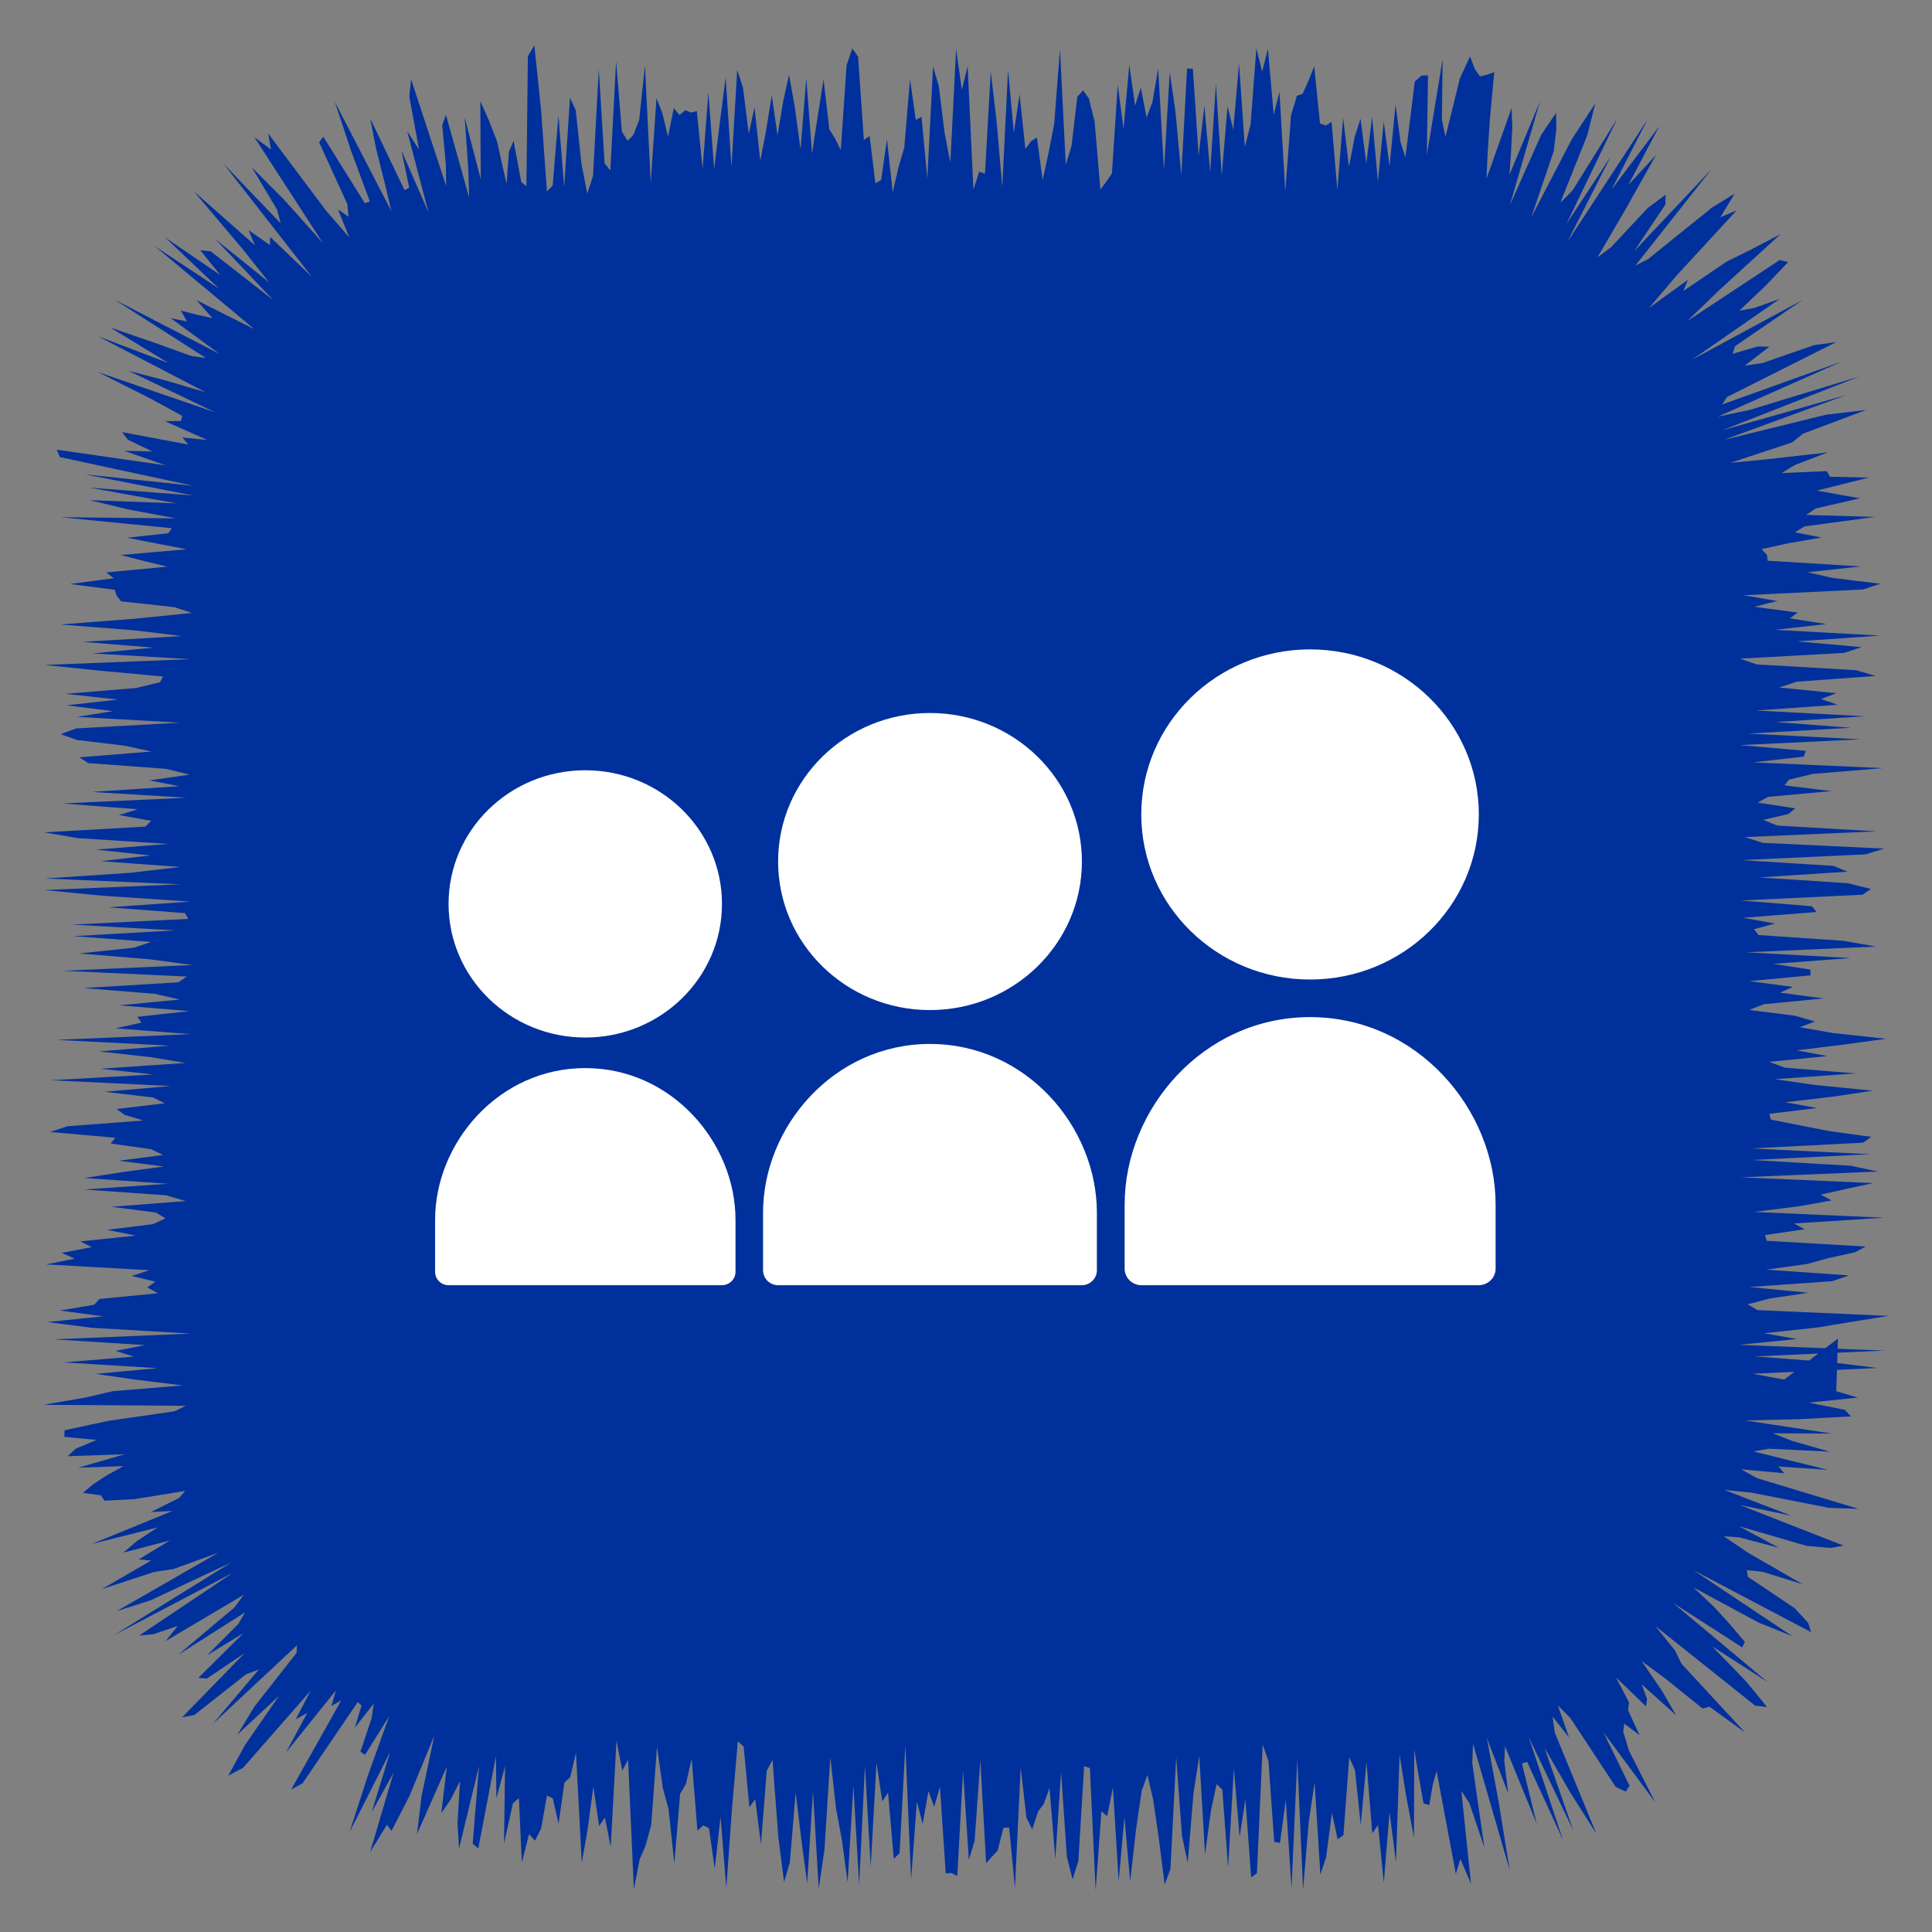 <?xml version="1.0" ?><!DOCTYPE svg  PUBLIC '-//W3C//DTD SVG 1.1//EN'  'http://www.w3.org/Graphics/SVG/1.1/DTD/svg11.dtd'><svg height="512px" style="enable-background:new 0 0 512 512;" version="1.1" viewBox="0 0 512 512" width="512px" xml:space="preserve" xmlns="http://www.w3.org/2000/svg" xmlns:xlink="http://www.w3.org/1999/xlink"><rect x="0" y="0" width="512" height="512" fill="#808080" stroke="none"/><g id="social__x2C__media__x2C__social_media__x2C___myspace__x2C_"><polygon points="486.623,368.68 492.326,370.371 479.33,371.716 488.876,373.617 490.538,375.355    476.685,376.102 462.44,376.43 485.498,379.917 469.798,379.832 474.992,381.873 484.935,384.708 468.861,383.922 464.641,384.64    484.394,389.517 471.297,388.639 472.865,390.427 461.426,389.382 465.617,391.724 492.591,399.881 484.638,399.585    464.187,395.571 456.984,394.853 474.719,401.675 461.091,398.847 488.588,409.615 485.083,410.217 478.742,409.66    460.837,404.458 471.406,410.175 460.884,407.414 456.808,407.121 463.183,411.452 477.77,419.862 467.192,416.56 462.927,416.093    463.232,417.883 475.625,426.202 479.2,430.097 479.946,432.529 448.816,416.134 474.984,433.61 466.023,429.984 448.809,420.708    454.45,426.046 458.563,430.586 462.401,435.139 461.679,436.558 443.278,424.721 468.378,445.706 453.725,436.286    462.653,445.495 468.286,452.374 465.138,452.012 438.666,430.905 443.879,437.367 445.614,440.914 462.476,459.136    452.987,452.265 451.204,452.766 441.433,444.91 435.06,440.2 440.514,448.194 444.177,454.555 435.052,446.348 436.485,450.237    436.2,452.195 428.263,444.537 431.712,451.179 431.436,453.19 434.501,459.855 430.438,456.769 430.177,458.991 431.731,464.024    438.647,477.604 424.922,459.063 431.853,473.246 430.826,474.798 428.161,473.525 416.208,455.354 412.843,451.942    415.801,460.437 411.446,454.913 412.023,459.125 423.026,485.896 416.348,475.38 409.293,463.165 416.947,485.117    405.107,460.287 414.186,487.55 404.685,466.896 403.339,467.368 407.244,483.32 398.836,462.761 398.657,466.766 399.685,475.212    394.039,460.648 397.16,477.532 400.08,495.569 390.365,462.086 390.156,467.205 393.371,489.595 389.396,477.858 387.271,474.594    389.824,499.168 387.005,492.655 385.816,496.616 380.712,469.358 379.702,472.925 378.775,478.354 377.232,477.918 374.778,463.7    374.715,486.961 372.654,475.955 370.894,465.041 369.95,493.483 368.246,480.271 366.719,498.914 365.191,483.645    363.664,485.831 362.137,466.943 360.609,483.623 359.082,469.081 357.555,465.723 356.027,486.292 354.499,487.448    352.971,480.441 351.442,492.17 349.914,496.792 348.385,472.388 346.854,482.603 345.325,500.772 343.797,466.138    342.268,500.436 340.739,476.99 339.211,488.409 337.683,488.09 336.155,466.714 334.627,462.344 333.1,496.428 331.571,497.513    330.044,476.777 328.516,486.85 326.987,468.594 325.459,494.874 323.931,474.285 322.402,472.82 320.874,480.07 319.345,491.444    317.815,465.322 316.287,475.224 314.759,493.638 313.231,486.453 311.705,465.619 310.179,495.276 308.653,499.458    307.128,487.442 305.604,476.895 304.079,470.369 302.555,474.585 301.03,485.075 299.506,498.606 297.982,481.58 296.458,498.504    294.934,473.651 293.409,481.328 291.884,479.999 290.359,500.915 288.833,468.574 287.308,468.031 285.78,493.143    284.253,498.063 282.725,492.016 281.196,469.496 279.666,492.691 278.135,473.802 276.605,478.039 275.076,480.114    273.547,484.812 272.02,481.704 270.492,468.425 268.965,500.343 267.438,484.295 265.911,484.409 264.385,490.453    262.858,492.033 261.332,493.786 259.805,466.505 258.277,487.878 256.75,492.916 255.221,469.334 253.692,497.169    252.162,496.367 250.63,496.462 249.099,473.52 247.569,478.82 246.04,474.634 244.511,483.396 242.982,477.418 241.454,498.054    239.926,462.539 238.398,491.097 236.869,492.629 235.34,475.067 233.811,477.372 232.28,467.131 230.748,494.645 229.216,467.872    227.686,499.607 226.156,473.191 224.626,498.794 223.097,487.513 221.567,479.349 220.038,465.663 218.507,490.006    216.976,500.544 215.444,474.735 213.912,499.087 212.381,487.669 210.851,475.043 209.321,493.548 207.791,498.761    206.259,486.798 204.727,466.372 203.195,469.269 201.663,488.738 200.132,476.792 198.602,478.958 197.07,462.844    195.537,461.453 194.005,479.021 192.479,500.343 190.95,481.398 189.419,495.255 187.886,484.484 186.355,483.743    184.826,485.155 183.297,466.061 181.769,472.796 180.239,475.387 178.707,493.81 177.173,479.426 175.642,473.759    174.111,462.853 172.58,483.599 171.046,489.223 169.513,492.758 167.98,500.68 166.447,466.339 164.912,469.248 163.379,461.23    161.844,489.494 160.31,481.649 158.774,483.933 157.243,473.472 155.711,484.904 154.175,493.639 152.641,464.468    151.105,471.015 149.568,472.403 148.032,483.293 146.493,476.565 144.952,475.835 143.41,484.549 141.778,487.809    140.204,486.059 138.299,493.538 137.51,476.479 135.931,477.936 133.567,488.516 133.85,468.034 131.565,476.538 131.429,465.395    126.754,489.849 125.259,488.607 126.945,468.004 121.654,489.896 121.246,483.111 121.909,472.017 119.311,477.093    116.95,480.501 118.408,468.18 114.805,476.326 110.511,486.045 111.702,476.085 115.101,459.931 108.565,475.84 103.761,485.199    102.551,483.57 98.083,490.841 104.296,469.801 98.504,480.241 103.406,464.25 92.631,485.534 97.569,470.321 103.151,454.788    96.734,465.058 95.525,464.197 98.469,455.37 99.061,451.462 94.052,457.832 95.812,451.965 94.8,451.07 80.155,472.628    77.163,474.253 90.415,450.645 87.841,452.105 88.997,448.003 75.779,464.438 81.413,453.961 78.359,455.641 82.334,448.04    64.411,468.493 60.467,470.59 64.96,462.414 73.984,449.364 62.879,459.725 67.476,452.198 78.593,438.027 78.709,436.021    56.446,456.799 68.606,442.42 65.176,443.727 51.465,454.521 48.242,455.126 64.847,438.084 54.821,444.83 52.571,444.638    64.54,432.792 54.868,438.688 63.152,430.354 64.965,427.273 47.187,438.563 62.072,426.035 64.64,422.612 43.895,434.904    47.108,430.877 40.638,433.096 36.89,433.447 61.691,416.816 30.249,433.311 61.227,414.097 39.889,424.107 30.925,426.967    57.86,411.486 45.947,415.821 40.821,416.59 26.955,421.151 40.047,413.556 36.756,413.267 44.997,408.243 32.697,411.455    36.285,408.393 41.747,404.796 24.344,409.154 45.799,400.383 39.918,400.738 47.456,396.98 49.076,395.105 35.62,397.292    27.704,397.704 26.722,396.263 21.959,395.64 24.653,393.347 28.378,390.939 32.745,388.537 20.758,388.955 33.022,385.393    17.913,385.914 20.102,383.899 25.594,381.599 17.053,380.784 17.109,379.037 28.867,376.514 46.217,374.016 49.239,372.559    11.505,372.284 22.863,370.325 29.858,368.68 48.357,367.153 35.947,365.627 25.335,364.102 41.715,362.575 16.854,361.049    35.419,359.522 30.67,357.996 38.461,356.47 14.263,354.942 50.592,353.416 24.425,351.889 12.561,350.36 27.359,348.833    15.815,347.304 24.97,345.776 26.346,344.248 41.884,342.721 39.016,341.193 41.189,339.666 34.896,338.14 39.596,336.612    12.207,335.086 19.791,333.559 16.342,332.032 24.303,330.506 21.284,328.979 36,327.452 28.359,325.925 40.624,324.398    43.876,322.872 41.332,321.345 29.552,319.816 49.236,318.288 43.982,316.761 22.25,315.234 44.54,313.708 22.36,312.183    32.169,310.657 43.423,309.133 31.445,307.609 43.234,306.085 40.056,304.562 29.329,303.038 30.566,301.516 13.301,299.992    17.845,298.47 37.996,296.946 32.96,295.423 30.914,293.899 43.659,292.376 40.578,290.853 27.705,289.327 45.24,287.803    13.411,286.277 40.551,284.751 26.588,283.224 49.174,281.695 39.992,280.167 26.271,278.637 44.953,277.108 14.979,275.58    50.475,274.053 30.628,272.525 37.477,271 36.408,269.474 50.152,267.948 31.58,266.423 47.625,264.897 41.06,263.372    22.083,261.847 47.273,260.32 49.516,258.794 16.727,257.268 50.974,255.74 39.542,254.211 20.959,252.682 35.473,251.152    40.067,249.622 19.508,248.093 46.432,246.565 19.183,245.037 49.869,243.51 49.032,241.983 28.701,240.456 50.38,238.929    27.384,237.401 11.796,235.874 47.89,234.345 11.98,232.815 34.678,231.285 47.725,229.754 26.701,228.225 39.834,226.696    25.465,225.167 44.521,223.639 20.576,222.111 11.699,220.582 38.51,219.053 40.067,217.523 31.509,215.991 36.496,214.461    16.557,212.931 49.438,211.402 24.299,209.873 47.509,208.344 39.583,206.813 50.252,205.283 43.965,203.751 23.351,202.221    21.064,200.691 40.161,199.161 33.081,197.631 20.393,196.1 16.074,194.568 20.177,193.043 47.796,191.516 20.436,189.986    29.896,188.454 17.62,186.924 31.252,185.396 17.365,183.869 35.959,182.341 42.422,180.813 43.207,179.282 26.545,177.749    11.805,176.219 50.536,174.689 24.543,173.159 40.688,171.626 21.857,170.094 48.213,168.563 35.479,167.031 15.962,165.497    35.737,163.965 50.883,162.431 46.18,160.898 32.092,159.363 30.876,157.833 30.392,156.303 18.557,154.768 30.172,153.235    28.172,151.7 44.361,150.164 37.978,148.629 31.993,147.091 49.454,145.551 41.386,144.011 33.659,142.511 44.614,141.304    45.55,139.986 16.052,137.064 46.656,137.378 34.076,135.028 23.742,132.543 46.749,133.389 23.714,129.235 51.082,131.296    22.564,125.725 51.198,128.74 15.839,121.129 15.062,119.176 43.858,123.313 32.936,119.474 40.391,119.642 33.883,116.524    32.346,114.521 49.903,117.811 48.314,115.957 54.869,116.577 43.702,111.612 47.991,111.563 48.268,110.196 39.792,105.583    25.927,98.596 56.966,109.256 34.095,98.286 44.128,100.892 54.521,103.966 25.964,89.111 44.623,96.206 29.246,86.803    40.376,90.621 50.586,94.308 54.607,94.901 30.326,79.387 58.206,93.812 45.268,84.331 49.555,85.175 47.925,82.315 52.437,83.462    56.316,84.319 52.076,79.549 60.408,83.73 67.384,87.208 41.031,65.25 58.064,76.507 43.772,62.931 58.396,72.907 53.072,66.32    55.84,66.601 72.417,79.523 57.059,63.369 71.313,74.83 64.221,65.909 51.379,50.709 67.532,64.972 65.861,60.986 71.55,64.944    71.574,62.766 82.651,73.369 59.265,43.431 74.404,59.205 73.406,55.535 66.744,44.35 75.36,53.002 85.597,64.447 67.416,36.373    71.811,39.606 71.063,35.361 86.49,55.934 92.56,62.909 89.569,55.486 92.369,57.443 92.045,54.112 84.565,37.68 85.68,36.25    96.688,53.852 98.011,53.392 93.035,39.947 88.736,27.01 103.735,55.982 101.999,48.697 99.672,39.452 98.112,31.417    107.211,50.393 108.442,49.765 106.391,39.883 113.57,56.325 107.911,34.789 111.044,39.613 108.472,25.587 108.952,21.036    118.238,49.303 118.145,43.414 117.19,33.174 118.179,30.435 124.339,52.405 124.064,44.198 123.147,31.143 127.426,47.56    127.341,37.989 127.294,26.791 129.546,31.879 131.697,37.395 134.252,48.795 134.868,40.229 136.098,37.305 138.156,48.282    139.508,49.342 139.889,14.924 141.611,11.995 143.41,29.379 144.938,50.732 146.465,49.205 147.992,30.64 149.519,49.62    151.046,25.897 152.574,29.213 154.102,43.453 155.629,51.315 157.157,46.629 158.686,18.31 160.214,43.253 161.743,45.186    163.272,16.237 164.801,34.836 166.331,37.33 167.86,35.726 169.388,31.811 170.917,17.374 172.445,48.454 173.973,25.997    175.501,29.875 177.029,36.232 178.557,28.645 180.084,30.486 181.612,29.194 183.14,29.841 184.668,29.424 186.197,44.734    187.726,24.417 189.253,44.832 190.782,32.288 192.312,20.538 193.841,44.332 195.369,18.526 196.897,23.186 198.424,35.435    199.951,28.474 201.477,42.609 203.002,34.719 204.528,25.233 206.053,35.871 207.577,26.71 209.102,19.824 210.626,28.347    212.15,39.607 213.674,20.672 215.198,40.7 216.723,30.674 218.247,21.033 219.772,34.23 221.297,36.706 222.823,39.767    224.349,17.309 225.875,12.863 227.403,15.004 228.931,37.061 230.46,36.076 231.99,48.576 233.521,47.692 235.051,36.885    236.58,50.97 238.109,44.343 239.637,39.142 241.164,21.033 242.691,31.763 244.218,30.979 245.745,47.365 247.271,17.625    248.797,22.845 250.324,35.188 251.851,43.073 253.378,13.016 254.906,23.834 256.435,17.516 257.965,50.245 259.495,45.5    261.026,46.028 262.558,18.991 264.087,31.925 265.616,49.563 267.146,18.476 268.674,35.189 270.202,25.002 271.73,39.439    273.259,37.413 274.787,36.448 276.316,47.723 277.846,40.697 279.377,32.786 280.908,13.031 282.439,43.689 283.971,38.646    285.5,25.665 287.03,23.948 288.56,26.094 290.089,32.26 291.618,50.242 293.148,48.195 294.68,45.942 296.213,22.432    297.744,34.197 299.275,17.177 300.806,27.995 302.336,23.247 303.866,31.174 305.397,27.046 306.929,18.212 308.462,45.069    309.993,19.123 311.523,29.706 313.055,46.426 314.586,18.163 316.119,18.233 317.651,41.256 319.178,27.986 320.706,45.627    322.236,22.244 323.771,46.585 325.301,28.157 326.83,34.355 328.358,16.855 329.888,38.903 331.417,32.992 332.949,12.817    334.483,19.003 336.015,12.936 337.545,30.437 339.076,24.364 340.61,50.737 342.144,30.553 343.676,25.428 345.209,24.842    346.744,21.462 348.277,17.55 349.813,32.717 351.347,33.261 352.882,32.295 354.413,50.368 355.944,31.182 357.48,44.234    359.015,36.266 360.551,31.477 362.089,43.373 363.624,30.996 365.163,48.145 366.704,32.188 368.246,44.043 369.834,27.707    371.157,37.654 372.447,41.71 374.938,21.594 376.719,20.028 378.43,19.975 378.132,41.097 382.31,15.685 382.117,31.797    383.074,36.233 386.903,20.73 389.575,14.947 390.815,18.23 392.205,20.237 394.053,19.813 395.991,19.107 394.828,31.673    394.242,40.512 393.937,47.355 400.587,28.639 400.775,33.805 400.442,40.191 400.022,46.302 408.099,26.91 400.128,54.385    408.422,35.755 412.369,29.913 412.447,34.207 411.761,40.032 405.811,57.573 416.576,36.845 422.773,27.391 420.674,35.751    413.482,53.749 416.751,50.454 428.574,31.465 415.094,59.387 426.862,41.477 415.308,64.221 436.593,31.696 427.064,50.25    439.751,33.416 431.492,49.06 438.855,41.085 430.838,55.385 423.306,68.25 426.986,65.477 436.614,55.169 441.391,51.606    441.356,54.193 433.035,66.597 453.555,44.864 433.399,70.371 436.729,68.688 444.462,62.449 453.69,55.019 459.716,51.303    455.909,57.573 460.217,55.764 444.294,73.042 437.004,81.606 447.313,74.156 446.088,77.117 457.523,69.364 463.957,66.173    471.847,62.061 455.857,76.666 447.146,85.075 471.619,68.917 473.885,69.443 467.957,75.666 460.933,82.344 464.838,81.624    471.603,79.232 448.391,95.34 477.715,79.486 459.803,91.744 459.142,93.761 465.709,91.839 468.899,91.882 462.35,96.908    467.038,96.224 480.714,91.477 486.611,90.661 457.711,105.195 456.341,107.201 488.008,95.852 455.24,110.418 463.681,108.632    492.77,99.766 456.396,114.042 489.298,104.688 456.846,116.565 483.956,109.893 494.521,108.651 477.77,114.939 474.949,117.239    458.546,122.66 468.998,121.637 484.419,119.883 475.725,123.205 472.126,125.365 484.128,124.851 484.982,126.343 495.215,126.57    481.496,130.02 486.928,130.991 492.897,132.068 481.216,134.732 478.631,136.458 496.865,136.994 478.234,139.498 475.697,141.07    482.686,142.447 473.714,144.011 466.812,145.537 468.272,147.063 468.422,148.589 493.133,150.115 479.001,151.642    485.686,153.168 498.313,154.694 493.709,156.221 462.075,157.748 471,159.275 464.911,160.802 476.408,162.33 474.3,163.858    483.986,165.386 470.382,166.915 498.288,168.442 476.252,169.97 493.304,171.497 488.714,173.024 461.09,174.551 465.572,176.078    491.867,177.604 497.077,179.131 476.175,180.658 471.485,182.185 486.648,183.711 482.563,185.239 487.02,186.766    465.328,188.293 494.195,189.82 470.571,191.348 490.554,192.876 463.346,194.404 493.09,195.932 461.086,197.458 478.572,198.984    478.013,200.51 464.628,202.035 499.087,203.559 480.471,205.083 474.103,206.607 472.931,208.13 485.35,209.653 468.565,211.177    465.792,212.7 475.777,214.223 473.907,215.746 467.242,217.269 471.014,218.792 497.38,220.316 462.373,221.84 467.17,223.364    499.336,224.889 494.361,226.415 461.426,227.941 485.865,229.468 489.601,230.996 466.197,232.525 489.676,234.055    495.808,235.583 493.59,237.112 461.354,238.639 480.169,240.166 481.411,241.692 461.935,243.218 470.371,244.744    464.796,246.269 466.057,247.794 488.567,249.32 497.16,250.845 462.824,252.371 490.452,253.897 469.917,255.424 479.751,256.952    479.833,258.48 463.575,260.009 475.13,261.539 471.747,263.069 483.28,264.599 467.447,266.127 463.557,267.654 475.721,269.182    480.969,270.709 476.982,272.235 485.758,273.763 499.822,275.29 488.648,276.818 476.161,278.347 484.258,279.876    468.844,281.407 473.006,282.938 491.785,284.467 470.342,285.996 480.979,287.524 496.302,289.053 486.063,290.58    473.095,292.109 481.532,293.639 468.895,295.169 469.272,296.7 476.965,298.23 484.852,299.76 495.905,301.289 493.743,302.818    464.096,304.348 495.688,305.878 464.268,307.408 490.429,308.939 497.672,310.47 461.276,312 496.44,313.53 489.304,315.061    482.526,316.592 485.368,318.123 476.971,319.648 464.833,321.176 499.266,322.705 475.449,324.237 478.242,325.767    467.778,327.295 468.165,328.822 494.441,330.35 491.586,331.878 484.574,333.409 479.076,334.941 468.075,336.472    490.036,338.002 485.536,339.531 463.594,341.064 479.24,342.597 468.979,344.128 463.148,345.66 465.751,347.193 500.527,348.726    490.953,350.26 481.679,351.793 467.47,353.327 476.22,354.857 460.815,356.388 499.371,357.923 465.03,359.455 485.004,360.99    497.575,362.526 464.459,364.062 472.811,365.599 487.073,354.748  " style="fill:#00309C;"/><g><path d="M302.45,215.831c0,24.171,20.035,43.753,44.736,43.753c24.684,0,44.719-19.583,44.719-43.753    c0-24.154-20.035-43.735-44.719-43.735C322.485,172.095,302.45,191.677,302.45,215.831z" style="fill:#FFFFFF;"/><path d="M246.442,267.679c22.232,0,40.273-17.639,40.273-39.36c0-21.758-18.041-39.365-40.273-39.365    c-22.231,0-40.235,17.607-40.235,39.365C206.207,250.04,224.211,267.679,246.442,267.679z" style="fill:#FFFFFF;"/><path d="M155.102,274.957c19.999,0,36.229-15.849,36.229-35.413c0-19.563-16.23-35.416-36.229-35.416    c-20.017,0-36.228,15.853-36.228,35.416C118.874,259.108,135.085,274.957,155.102,274.957z" style="fill:#FFFFFF;"/><path d="M191.276,340.596c2.013,0,3.641-1.591,3.641-3.528V323.28c0-20.423-16.852-40.225-39.815-40.225    c-22.962,0-39.796,19.802-39.796,40.225v13.787c0,1.938,1.61,3.528,3.605,3.528h1.299h69.804H191.276z" style="fill:#FFFFFF;"/><path d="M286.659,340.596c2.214,0,4.025-1.773,4.025-3.949V321.36c0-22.727-18.699-44.704-44.243-44.704    c-25.506,0-44.224,21.978-44.224,44.704v15.286c0,2.176,1.793,3.949,4.025,3.949h1.427h77.58H286.659z" style="fill:#FFFFFF;"/><path d="M347.187,269.545c-28.36,0-49.146,24.427-49.146,49.694v16.986c0,2.396,1.995,4.37,4.465,4.37    h1.573h86.199h1.572c2.471,0,4.502-1.975,4.502-4.37v-16.986C396.352,293.972,375.548,269.545,347.187,269.545z" style="fill:#FFFFFF;"/></g></g><g id="Layer_1"/></svg>